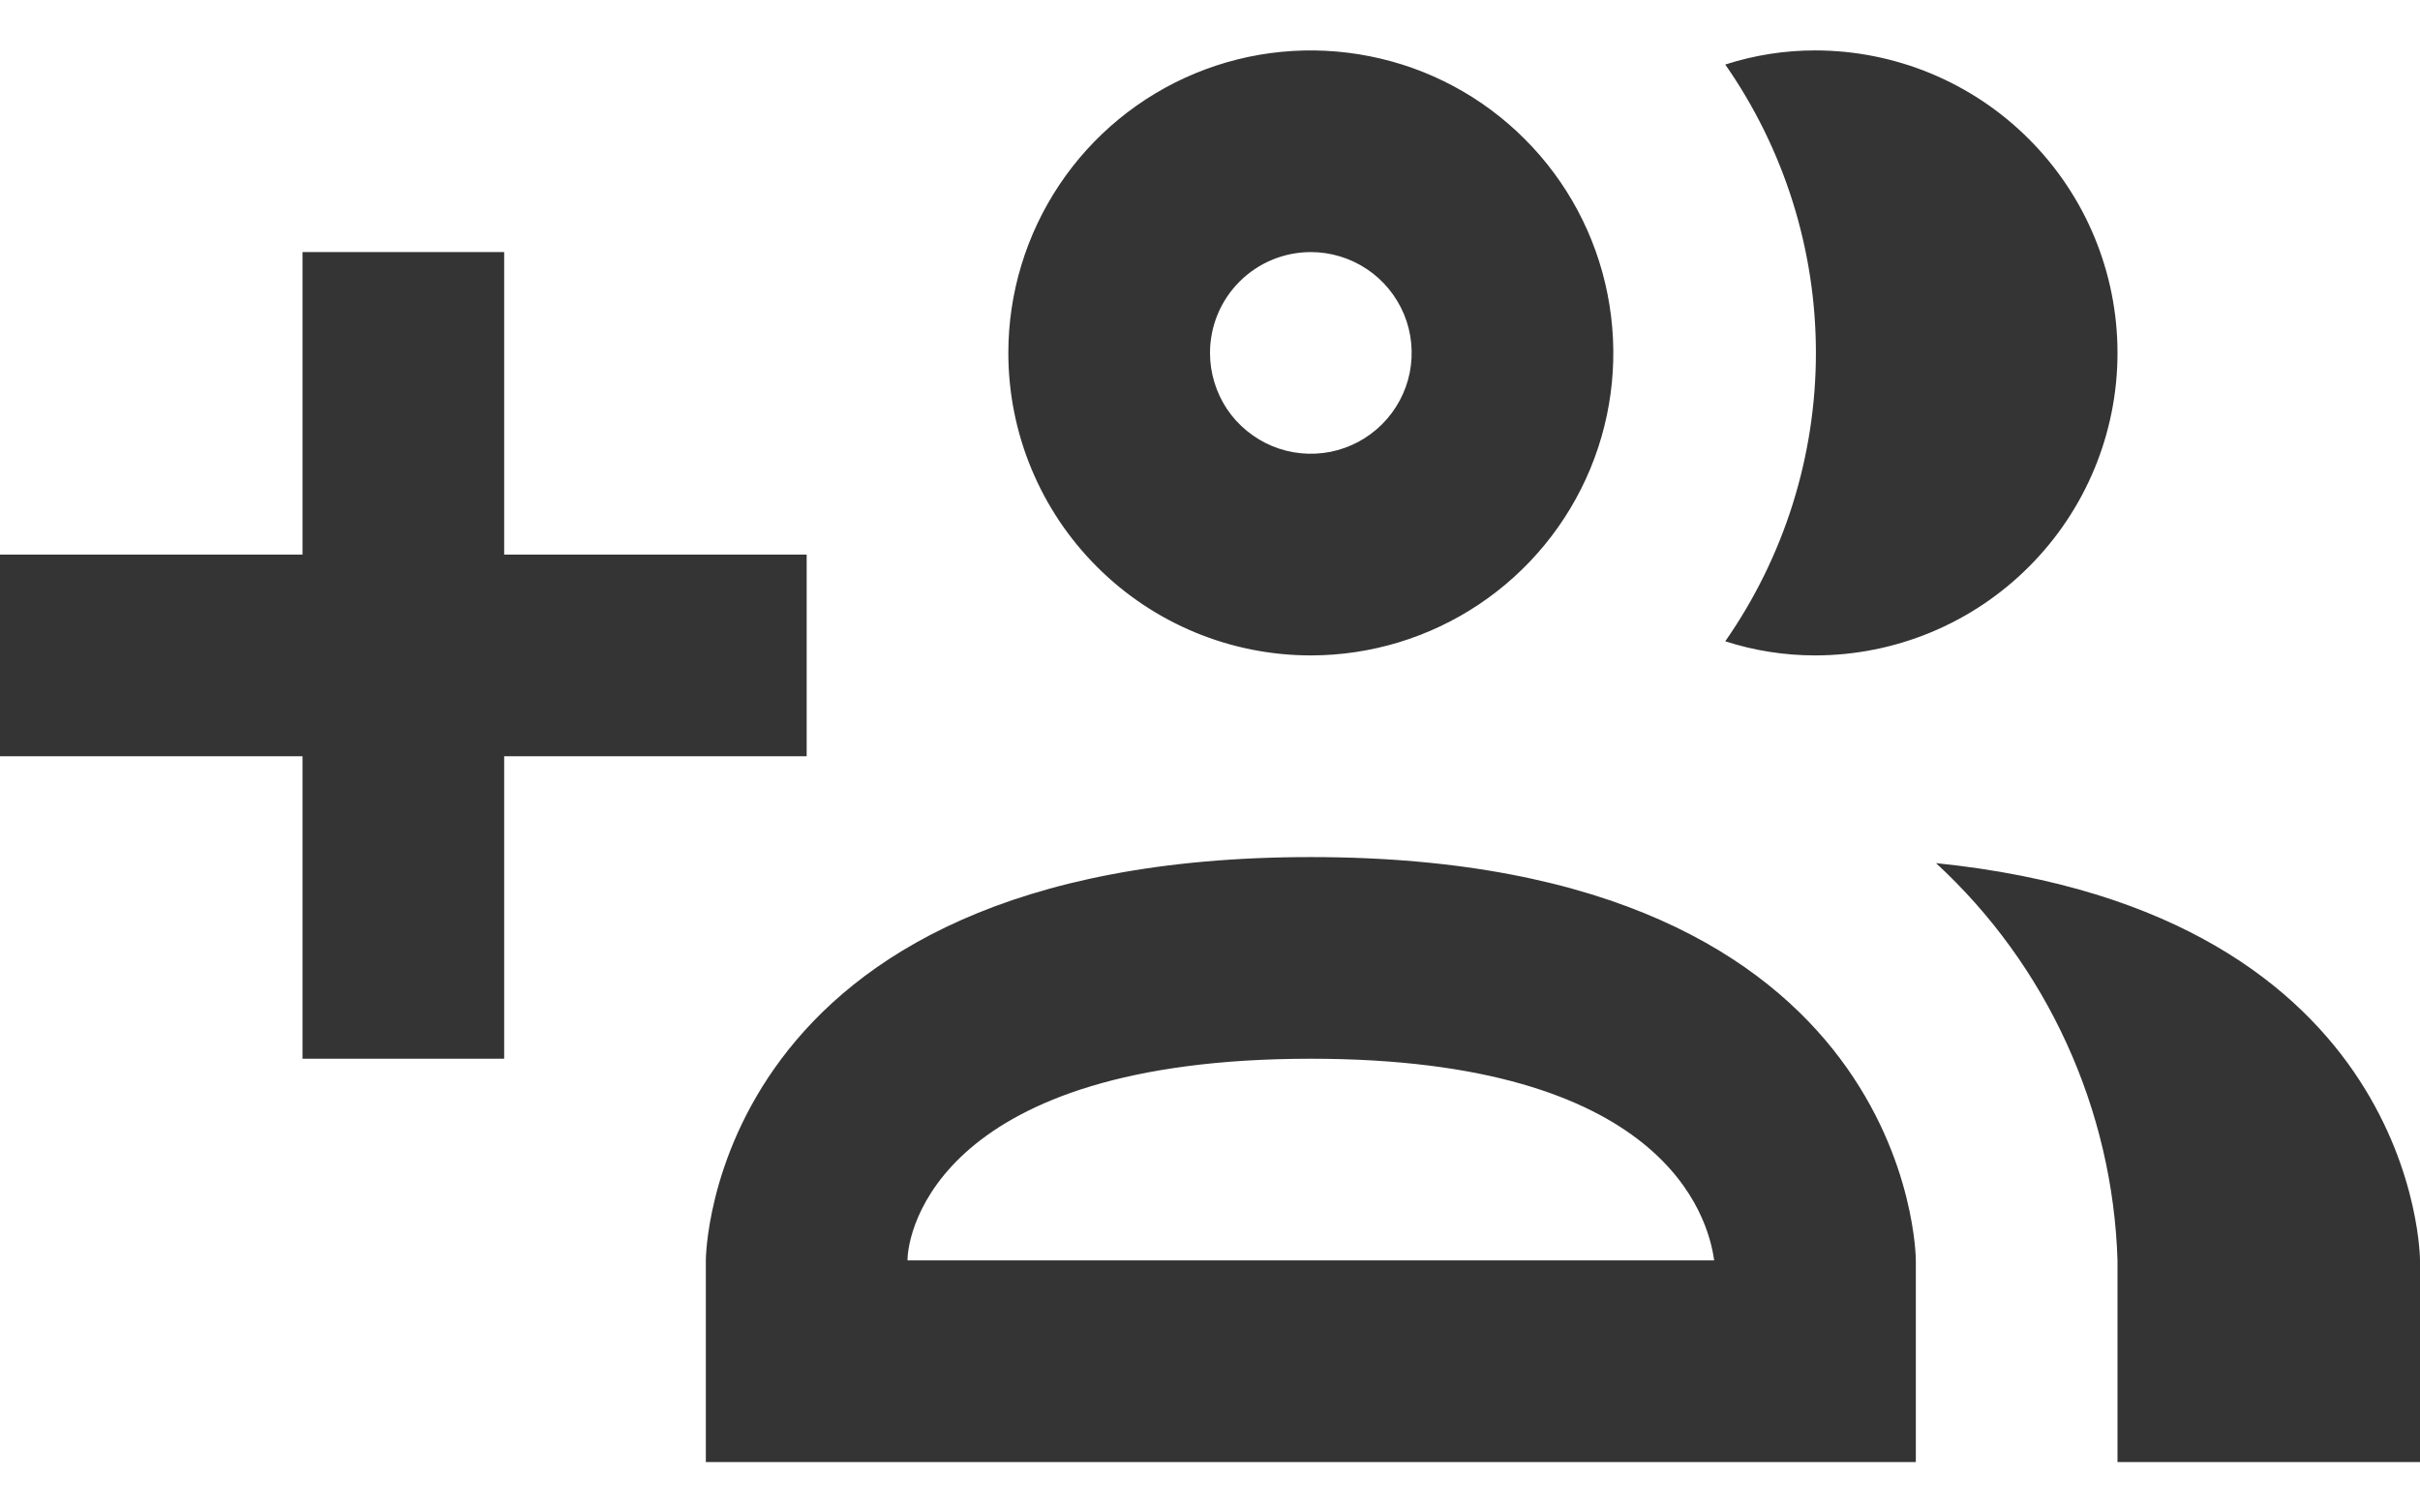 <svg width="24" height="15" viewBox="0 0 24 15" fill="none" xmlns="http://www.w3.org/2000/svg">
<path d="M13 6.5C13.593 6.5 14.173 6.324 14.667 5.994C15.16 5.665 15.545 5.196 15.772 4.648C15.999 4.1 16.058 3.497 15.942 2.915C15.827 2.333 15.541 1.798 15.121 1.379C14.702 0.959 14.167 0.673 13.585 0.558C13.003 0.442 12.4 0.501 11.852 0.728C11.304 0.955 10.835 1.34 10.506 1.833C10.176 2.327 10 2.907 10 3.5C10 4.296 10.316 5.059 10.879 5.621C11.441 6.184 12.204 6.5 13 6.5ZM13 2.5C13.198 2.5 13.391 2.559 13.556 2.669C13.72 2.778 13.848 2.935 13.924 3.117C14 3.3 14.019 3.501 13.981 3.695C13.942 3.889 13.847 4.067 13.707 4.207C13.567 4.347 13.389 4.442 13.195 4.481C13.001 4.519 12.8 4.5 12.617 4.424C12.435 4.348 12.278 4.22 12.168 4.056C12.059 3.891 12 3.698 12 3.5C12 3.235 12.105 2.98 12.293 2.793C12.48 2.605 12.735 2.5 13 2.5ZM17.11 6.36C17.695 5.521 18.009 4.523 18.009 3.5C18.009 2.477 17.695 1.479 17.11 0.64C17.398 0.547 17.698 0.5 18 0.5C18.796 0.5 19.559 0.816 20.121 1.379C20.684 1.941 21 2.704 21 3.5C21 4.296 20.684 5.059 20.121 5.621C19.559 6.184 18.796 6.5 18 6.5C17.698 6.5 17.398 6.453 17.11 6.36ZM13 8.5C7 8.5 7 12.5 7 12.5V14.5H19V12.5C19 12.5 19 8.5 13 8.5ZM9 12.5C9 12.21 9.32 10.5 13 10.5C16.5 10.5 16.94 12.06 17 12.5M24 12.5V14.5H21V12.5C20.977 11.757 20.805 11.025 20.496 10.349C20.187 9.672 19.747 9.064 19.2 8.56C24 9.05 24 12.5 24 12.5ZM8 7.5H5V10.5H3V7.5H0V5.5H3V2.5H5V5.5H8V7.5Z" fill="#343434"/>
</svg>
